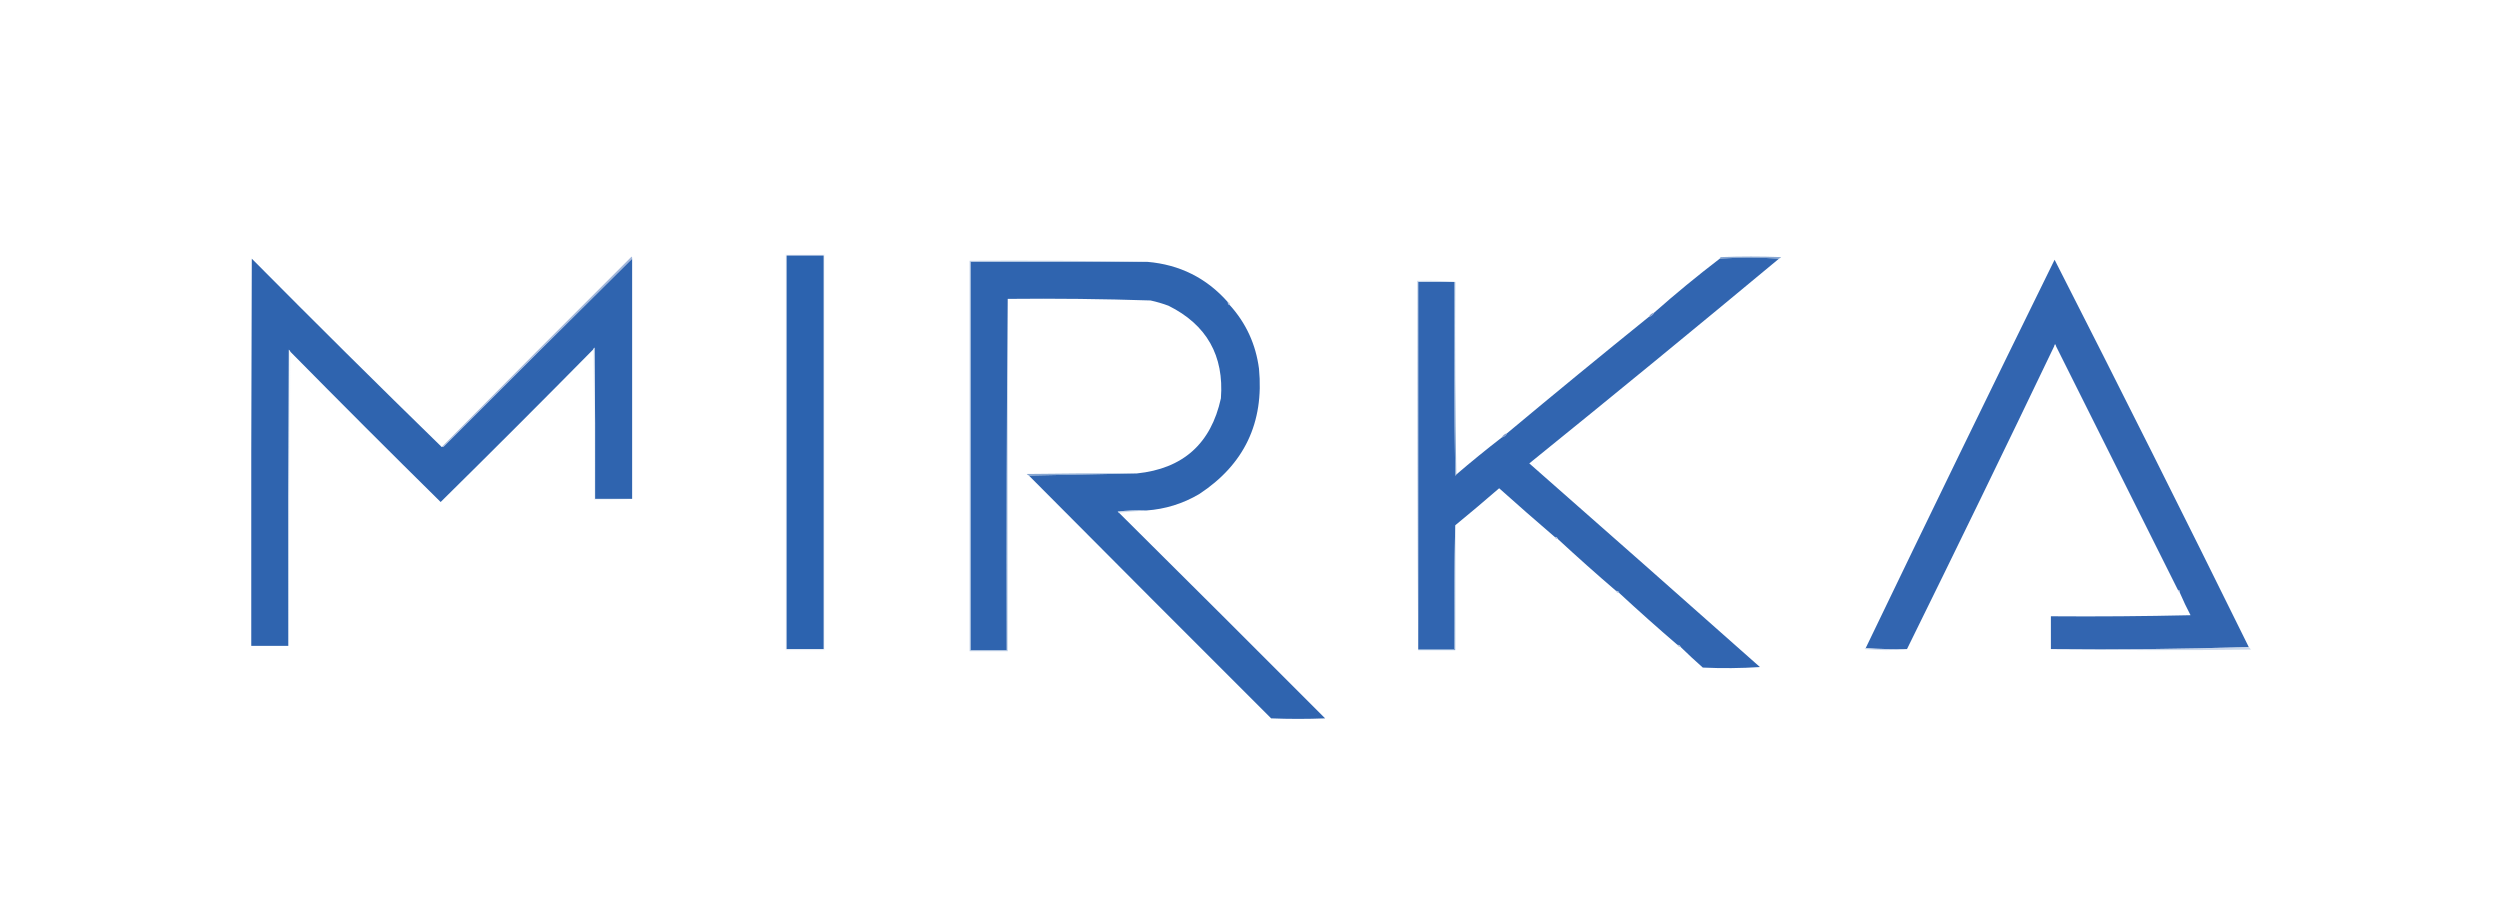 <?xml version="1.0" encoding="UTF-8"?>
<!DOCTYPE svg PUBLIC "-//W3C//DTD SVG 1.1//EN" "http://www.w3.org/Graphics/SVG/1.1/DTD/svg11.dtd">
<svg xmlns="http://www.w3.org/2000/svg" version="1.1" width="2363px" height="861px" style="shape-rendering:geometricPrecision; text-rendering:geometricPrecision; image-rendering:optimizeQuality; fill-rule:evenodd; clip-rule:evenodd" xmlns:xlink="http://www.w3.org/1999/xlink">
<g><path style="opacity:0.251" fill="#c8d6ea" d="M 742.5,240.5 C 754.833,240.5 767.167,240.5 779.5,240.5C 779.5,365.167 779.5,489.833 779.5,614.5C 767.167,614.5 754.833,614.5 742.5,614.5C 742.5,489.833 742.5,365.167 742.5,240.5 Z"/></g>
<g><path style="opacity:1" fill="#2c63af" d="M 743.5,241.5 C 755.167,241.5 766.833,241.5 778.5,241.5C 778.5,365.5 778.5,489.5 778.5,613.5C 766.833,613.5 755.167,613.5 743.5,613.5C 743.5,489.5 743.5,365.5 743.5,241.5 Z"/></g>
<g><path style="opacity:0.753" fill="#638cc4" d="M 1681.5,244.5 C 1662.96,243.187 1644.29,243.187 1625.5,244.5C 1625.61,243.883 1625.94,243.383 1626.5,243C 1645.5,242.333 1664.5,242.333 1683.5,243C 1682.96,243.717 1682.29,244.217 1681.5,244.5 Z"/></g>
<g><path style="opacity:1" fill="#3165b0" d="M 1681.5,244.5 C 1603.31,309.514 1524.65,374.014 1445.5,438C 1518.34,502.01 1591.01,566.176 1663.5,630.5C 1645.51,631.666 1627.51,631.833 1609.5,631C 1602.3,624.634 1595.3,618.134 1588.5,611.5C 1588.03,610.094 1587.03,609.427 1585.5,609.5C 1566.84,593.509 1548.51,577.176 1530.5,560.5C 1530.03,559.094 1529.03,558.427 1527.5,558.5C 1508.84,542.509 1490.51,526.176 1472.5,509.5C 1472.03,508.094 1471.03,507.427 1469.5,507.5C 1451.87,492.375 1434.37,477.042 1417,461.5C 1403.29,473.377 1389.46,485.044 1375.5,496.5C 1374.5,535.33 1374.17,574.33 1374.5,613.5C 1363.17,613.5 1351.83,613.5 1340.5,613.5C 1340.5,497.833 1340.5,382.167 1340.5,266.5C 1351.83,266.5 1363.17,266.5 1374.5,266.5C 1374.17,327.504 1374.5,388.504 1375.5,449.5C 1376.11,449.376 1376.44,449.043 1376.5,448.5C 1390.52,436.485 1404.85,424.818 1419.5,413.5C 1421.75,412.92 1423.42,411.587 1424.5,409.5C 1468.85,372.485 1513.52,335.819 1558.5,299.5C 1560.75,298.92 1562.42,297.587 1563.5,295.5C 1583.56,277.774 1604.23,260.774 1625.5,244.5C 1644.29,243.187 1662.96,243.187 1681.5,244.5 Z"/></g>
<g><path style="opacity:1" fill="#2f64af" d="M 417.5,422.5 C 418.239,422.631 418.906,422.464 419.5,422C 478.701,362.632 538.035,303.465 597.5,244.5C 597.5,320.167 597.5,395.833 597.5,471.5C 585.833,471.5 574.167,471.5 562.5,471.5C 562.667,423.832 562.5,376.166 562,328.5C 561.283,329.044 560.783,329.711 560.5,330.5C 512.854,378.812 464.854,426.812 416.5,474.5C 368.812,427.479 321.479,380.146 274.5,332.5C 274.217,331.711 273.717,331.044 273,330.5C 272.5,423.833 272.333,517.166 272.5,610.5C 260.833,610.5 249.167,610.5 237.5,610.5C 237.333,488.5 237.5,366.5 238,244.5C 297.417,304.417 357.25,363.751 417.5,422.5 Z"/></g>
<g><path style="opacity:1" fill="#3265b0" d="M 2125.5,611.5 C 2063.51,613.496 2001.18,614.163 1938.5,613.5C 1938.5,603.167 1938.5,592.833 1938.5,582.5C 1982.51,582.833 2026.51,582.5 2070.5,581.5C 2066.88,574.6 2063.55,567.6 2060.5,560.5C 2060.71,558.821 2060.05,557.821 2058.5,557.5C 2020.15,480.807 1981.82,404.14 1943.5,327.5C 1942.83,324.833 1942.17,324.833 1941.5,327.5C 1895.68,423.148 1849.34,518.481 1802.5,613.5C 1789.32,613.829 1776.32,613.495 1763.5,612.5C 1822.46,489.913 1881.96,367.579 1942,245.5C 2003.96,367.088 2065.13,489.088 2125.5,611.5 Z"/></g>
<g><path style="opacity:0.502" fill="#7fa0ce" d="M 1084.5,247.5 C 1028.83,247.5 973.167,247.5 917.5,247.5C 917.5,369.833 917.5,492.167 917.5,614.5C 928.833,614.5 940.167,614.5 951.5,614.5C 951.167,503.665 951.501,392.999 952.5,282.5C 952.5,393.5 952.5,504.5 952.5,615.5C 940.5,615.5 928.5,615.5 916.5,615.5C 916.5,492.5 916.5,369.5 916.5,246.5C 972.669,246.168 1028.67,246.501 1084.5,247.5 Z"/></g>
<g><path style="opacity:1" fill="#2f64af" d="M 1084.5,247.5 C 1115.02,250.092 1140.35,262.759 1160.5,285.5C 1160.43,287.027 1161.09,288.027 1162.5,288.5C 1177.82,305.491 1186.99,325.491 1190,348.5C 1194.89,399.541 1176.06,439.041 1133.5,467C 1118.03,476.101 1101.36,481.268 1083.5,482.5C 1074.48,482.168 1065.48,482.502 1056.5,483.5C 1056.62,484.107 1056.96,484.44 1057.5,484.5C 1122.63,549.132 1187.63,613.965 1252.5,679C 1235.5,679.667 1218.5,679.667 1201.5,679C 1124.97,602.632 1048.63,526.132 972.5,449.5C 1006.5,448.833 1040.5,448.167 1074.5,447.5C 1118.14,443.029 1144.64,419.362 1154,376.5C 1157.06,336.117 1140.56,306.951 1104.5,289C 1098.95,286.927 1093.28,285.26 1087.5,284C 1042.53,282.537 997.53,282.037 952.5,282.5C 951.501,392.999 951.167,503.665 951.5,614.5C 940.167,614.5 928.833,614.5 917.5,614.5C 917.5,492.167 917.5,369.833 917.5,247.5C 973.167,247.5 1028.83,247.5 1084.5,247.5 Z"/></g>
<g><path style="opacity:0.502" fill="#99b4d8" d="M 1375.5,266.5 C 1375.17,266.5 1374.83,266.5 1374.5,266.5C 1363.17,266.5 1351.83,266.5 1340.5,266.5C 1340.5,382.167 1340.5,497.833 1340.5,613.5C 1340.5,613.833 1340.5,614.167 1340.5,614.5C 1339.5,498.335 1339.17,382.001 1339.5,265.5C 1351.68,265.172 1363.68,265.505 1375.5,266.5 Z"/></g>
<g><path style="opacity:0.753" fill="#5f8ac3" d="M 1374.5,266.5 C 1374.83,266.5 1375.17,266.5 1375.5,266.5C 1375.17,327.336 1375.5,388.002 1376.5,448.5C 1376.44,449.043 1376.11,449.376 1375.5,449.5C 1374.5,388.504 1374.17,327.504 1374.5,266.5 Z"/></g>
<g><path style="opacity:0.816" fill="#8ca5d2" d="M 597.5,244.5 C 538.035,303.465 478.701,362.632 419.5,422C 418.906,422.464 418.239,422.631 417.5,422.5C 477.132,362.368 536.965,302.368 597,242.5C 597.464,243.094 597.631,243.761 597.5,244.5 Z"/></g>
<g><path style="opacity:0.816" fill="#9bb0d8" d="M 1160.5,285.5 C 1161.91,285.973 1162.57,286.973 1162.5,288.5C 1161.09,288.027 1160.43,287.027 1160.5,285.5 Z"/></g>
<g><path style="opacity:0.941" fill="#7895ca" d="M 1563.5,295.5 C 1562.42,297.587 1560.75,298.92 1558.5,299.5C 1559.58,297.413 1561.25,296.08 1563.5,295.5 Z"/></g>
<g><path style="opacity:0.063" fill="#d3ddee" d="M 1943.5,327.5 C 1942.83,327.5 1942.17,327.5 1941.5,327.5C 1942.17,324.833 1942.83,324.833 1943.5,327.5 Z"/></g>
<g><path style="opacity:0.251" fill="#c9d7ea" d="M 597.5,471.5 C 585.678,472.495 573.678,472.828 561.5,472.5C 561.832,424.997 561.499,377.664 560.5,330.5C 560.783,329.711 561.283,329.044 562,328.5C 562.5,376.166 562.667,423.832 562.5,471.5C 574.167,471.5 585.833,471.5 597.5,471.5 Z"/></g>
<g><path style="opacity:0.251" fill="#c9d7ea" d="M 274.5,332.5 C 273.833,425.167 273.167,517.833 272.5,610.5C 272.333,517.166 272.5,423.833 273,330.5C 273.717,331.044 274.217,331.711 274.5,332.5 Z"/></g>
<g><path style="opacity:0.941" fill="#7895ca" d="M 1424.5,409.5 C 1423.42,411.587 1421.75,412.92 1419.5,413.5C 1420.58,411.413 1422.25,410.08 1424.5,409.5 Z"/></g>
<g><path style="opacity:0.753" fill="#608ac3" d="M 1074.5,447.5 C 1040.5,448.167 1006.5,448.833 972.5,449.5C 971.711,449.217 971.044,448.717 970.5,448C 1005.17,447.5 1039.83,447.333 1074.5,447.5 Z"/></g>
<g><path style="opacity:0.502" fill="#9cb6d9" d="M 1083.5,482.5 C 1074.83,483.167 1066.17,483.833 1057.5,484.5C 1056.96,484.44 1056.62,484.107 1056.5,483.5C 1065.48,482.502 1074.48,482.168 1083.5,482.5 Z"/></g>
<g><path style="opacity:0.753" fill="#5f8ac3" d="M 1375.5,496.5 C 1375.5,535.833 1375.5,575.167 1375.5,614.5C 1363.83,614.5 1352.17,614.5 1340.5,614.5C 1340.5,614.167 1340.5,613.833 1340.5,613.5C 1351.83,613.5 1363.17,613.5 1374.5,613.5C 1374.17,574.33 1374.5,535.33 1375.5,496.5 Z"/></g>
<g><path style="opacity:0.816" fill="#9bb0d8" d="M 1469.5,507.5 C 1471.03,507.427 1472.03,508.094 1472.5,509.5C 1470.97,509.573 1469.97,508.906 1469.5,507.5 Z"/></g>
<g><path style="opacity:0.941" fill="#97abd6" d="M 2058.5,557.5 C 2060.05,557.821 2060.71,558.821 2060.5,560.5C 2059.6,559.71 2058.93,558.71 2058.5,557.5 Z"/></g>
<g><path style="opacity:0.816" fill="#9bb0d8" d="M 1527.5,558.5 C 1529.03,558.427 1530.03,559.094 1530.5,560.5C 1528.97,560.573 1527.97,559.906 1527.5,558.5 Z"/></g>
<g><path style="opacity:0.816" fill="#9bb0d8" d="M 1585.5,609.5 C 1587.03,609.427 1588.03,610.094 1588.5,611.5C 1586.97,611.573 1585.97,610.906 1585.5,609.5 Z"/></g>
<g><path style="opacity:0.502" fill="#99b4d8" d="M 1763.5,612.5 C 1776.32,613.495 1789.32,613.829 1802.5,613.5C 1789.33,614.825 1775.99,614.825 1762.5,613.5C 1762.62,612.893 1762.96,612.56 1763.5,612.5 Z"/></g>
<g><path style="opacity:0.502" fill="#95b0d6" d="M 2125.5,611.5 C 2126.27,612.172 2126.93,613.005 2127.5,614C 2064.33,614.832 2001.33,614.665 1938.5,613.5C 2001.18,614.163 2063.51,613.496 2125.5,611.5 Z"/></g>
</svg>
